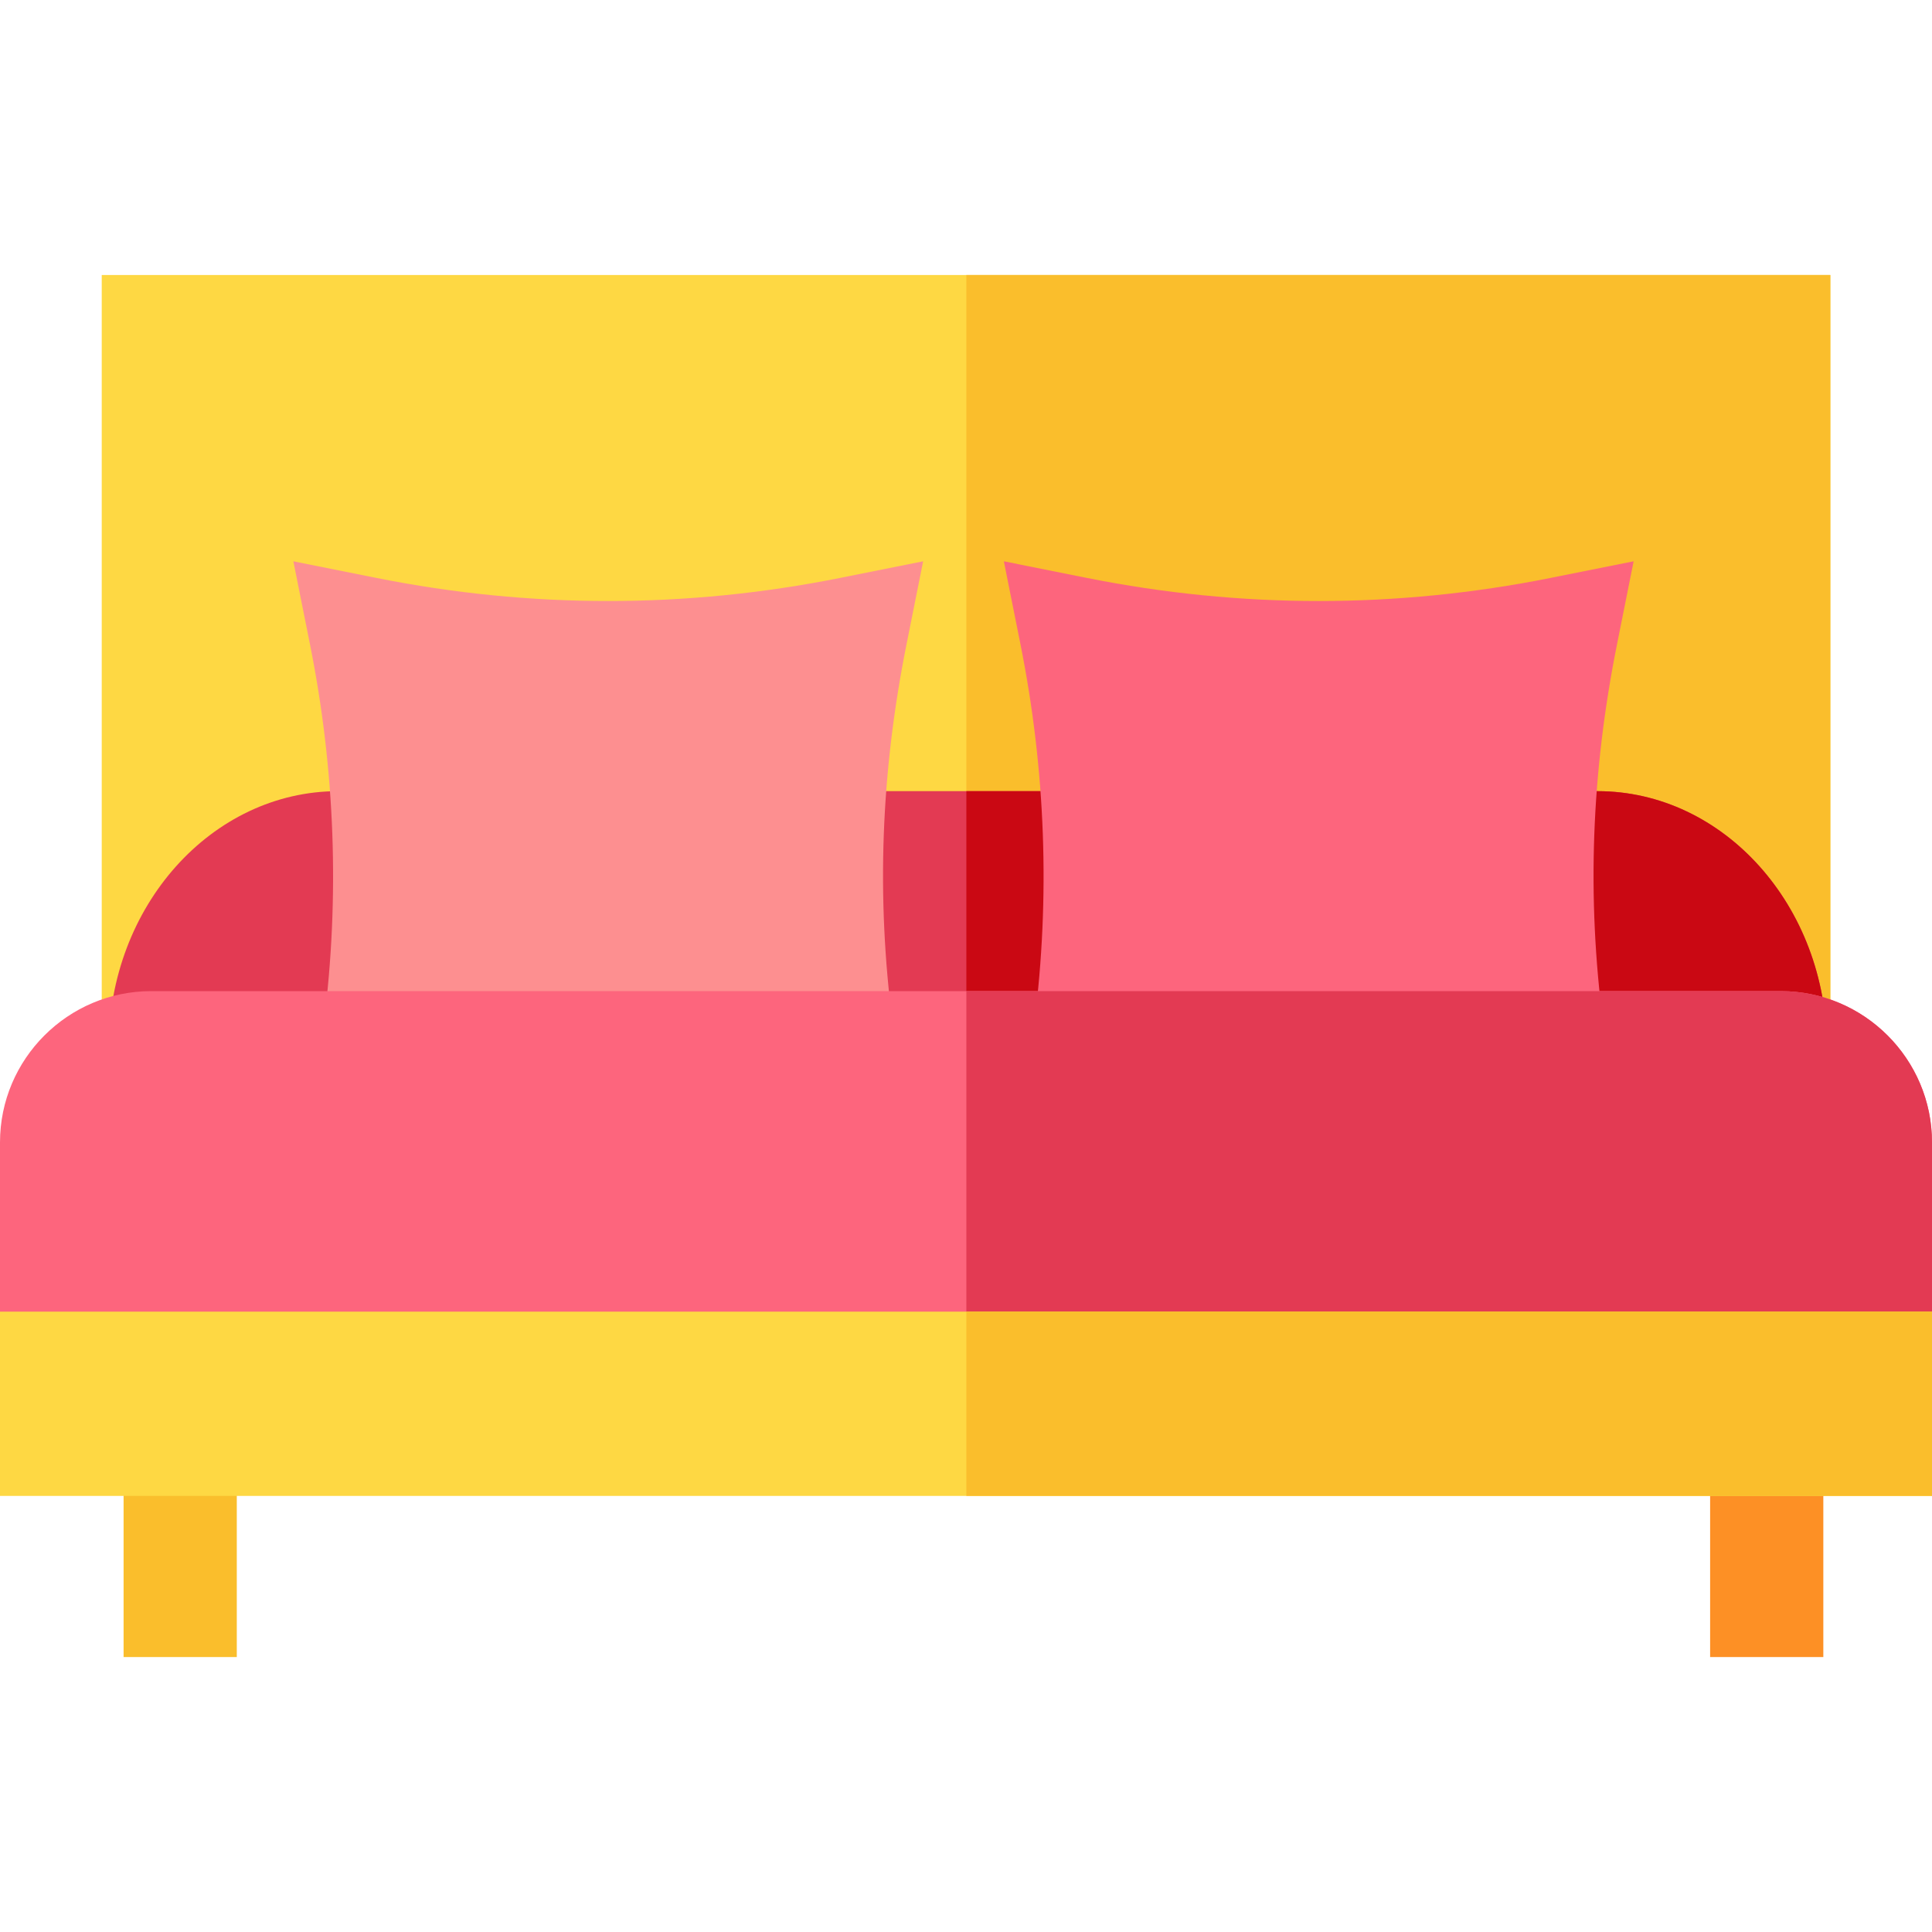 <svg xmlns="http://www.w3.org/2000/svg" width="32" height="32" viewBox="0 0 32 32" fill="none"><path d="M1.685 4.555H30.316V17.354H1.685V4.555Z" fill="#FED843"/><path d="M16.006 4.555H30.316V17.354H16.006V4.555Z" fill="#FABE2C"/><path d="M2.047 24.424H3.922V27.446H2.047V24.424Z" fill="#FABE2C"/><path d="M28.325 24.424H30.2V27.446H28.325V24.424Z" fill="#FD9025"/><path d="M26.457 13.104C26.299 13.104 5.734 13.104 5.602 13.104C3.506 13.104 1.8 15.011 1.8 17.354H30.259C30.259 15.011 28.553 13.104 26.457 13.104Z" fill="#E33A53"/><path d="M5.364 16.944H14.784C14.514 14.855 14.589 12.801 15.014 10.676L15.29 9.297L13.911 9.573C11.365 10.082 8.784 10.082 6.238 9.573L4.859 9.297L5.135 10.676C5.551 12.756 5.627 14.863 5.364 16.944Z" fill="#FD8F90"/><path d="M16.006 17.354L30.259 17.354C30.259 15.011 28.553 13.104 26.457 13.104C26.378 13.104 21.188 13.104 16.006 13.104V17.354Z" fill="#CA0813"/><path d="M17.132 16.944H26.553C26.282 14.855 26.357 12.801 26.782 10.676L27.058 9.297L25.679 9.573C23.133 10.082 20.552 10.082 18.006 9.573L16.627 9.297L16.903 10.676C17.319 12.756 17.395 14.863 17.132 16.944Z" fill="#FD657D"/><path d="M32 23.225V18.922C32 17.541 30.876 16.416 29.494 16.416H2.506C1.124 16.416 0 17.541 0 18.922V23.225H32Z" fill="#FD657D"/><path d="M29.494 16.416L16.006 16.416V23.225H32V18.922C32 17.541 30.876 16.416 29.494 16.416Z" fill="#E33A53"/><path d="M0 21.725H32V24.777H0V21.725Z" fill="#FED843"/><path d="M16.006 21.725H32V24.777H16.006V21.725Z" fill="#FABE2C"/></svg>